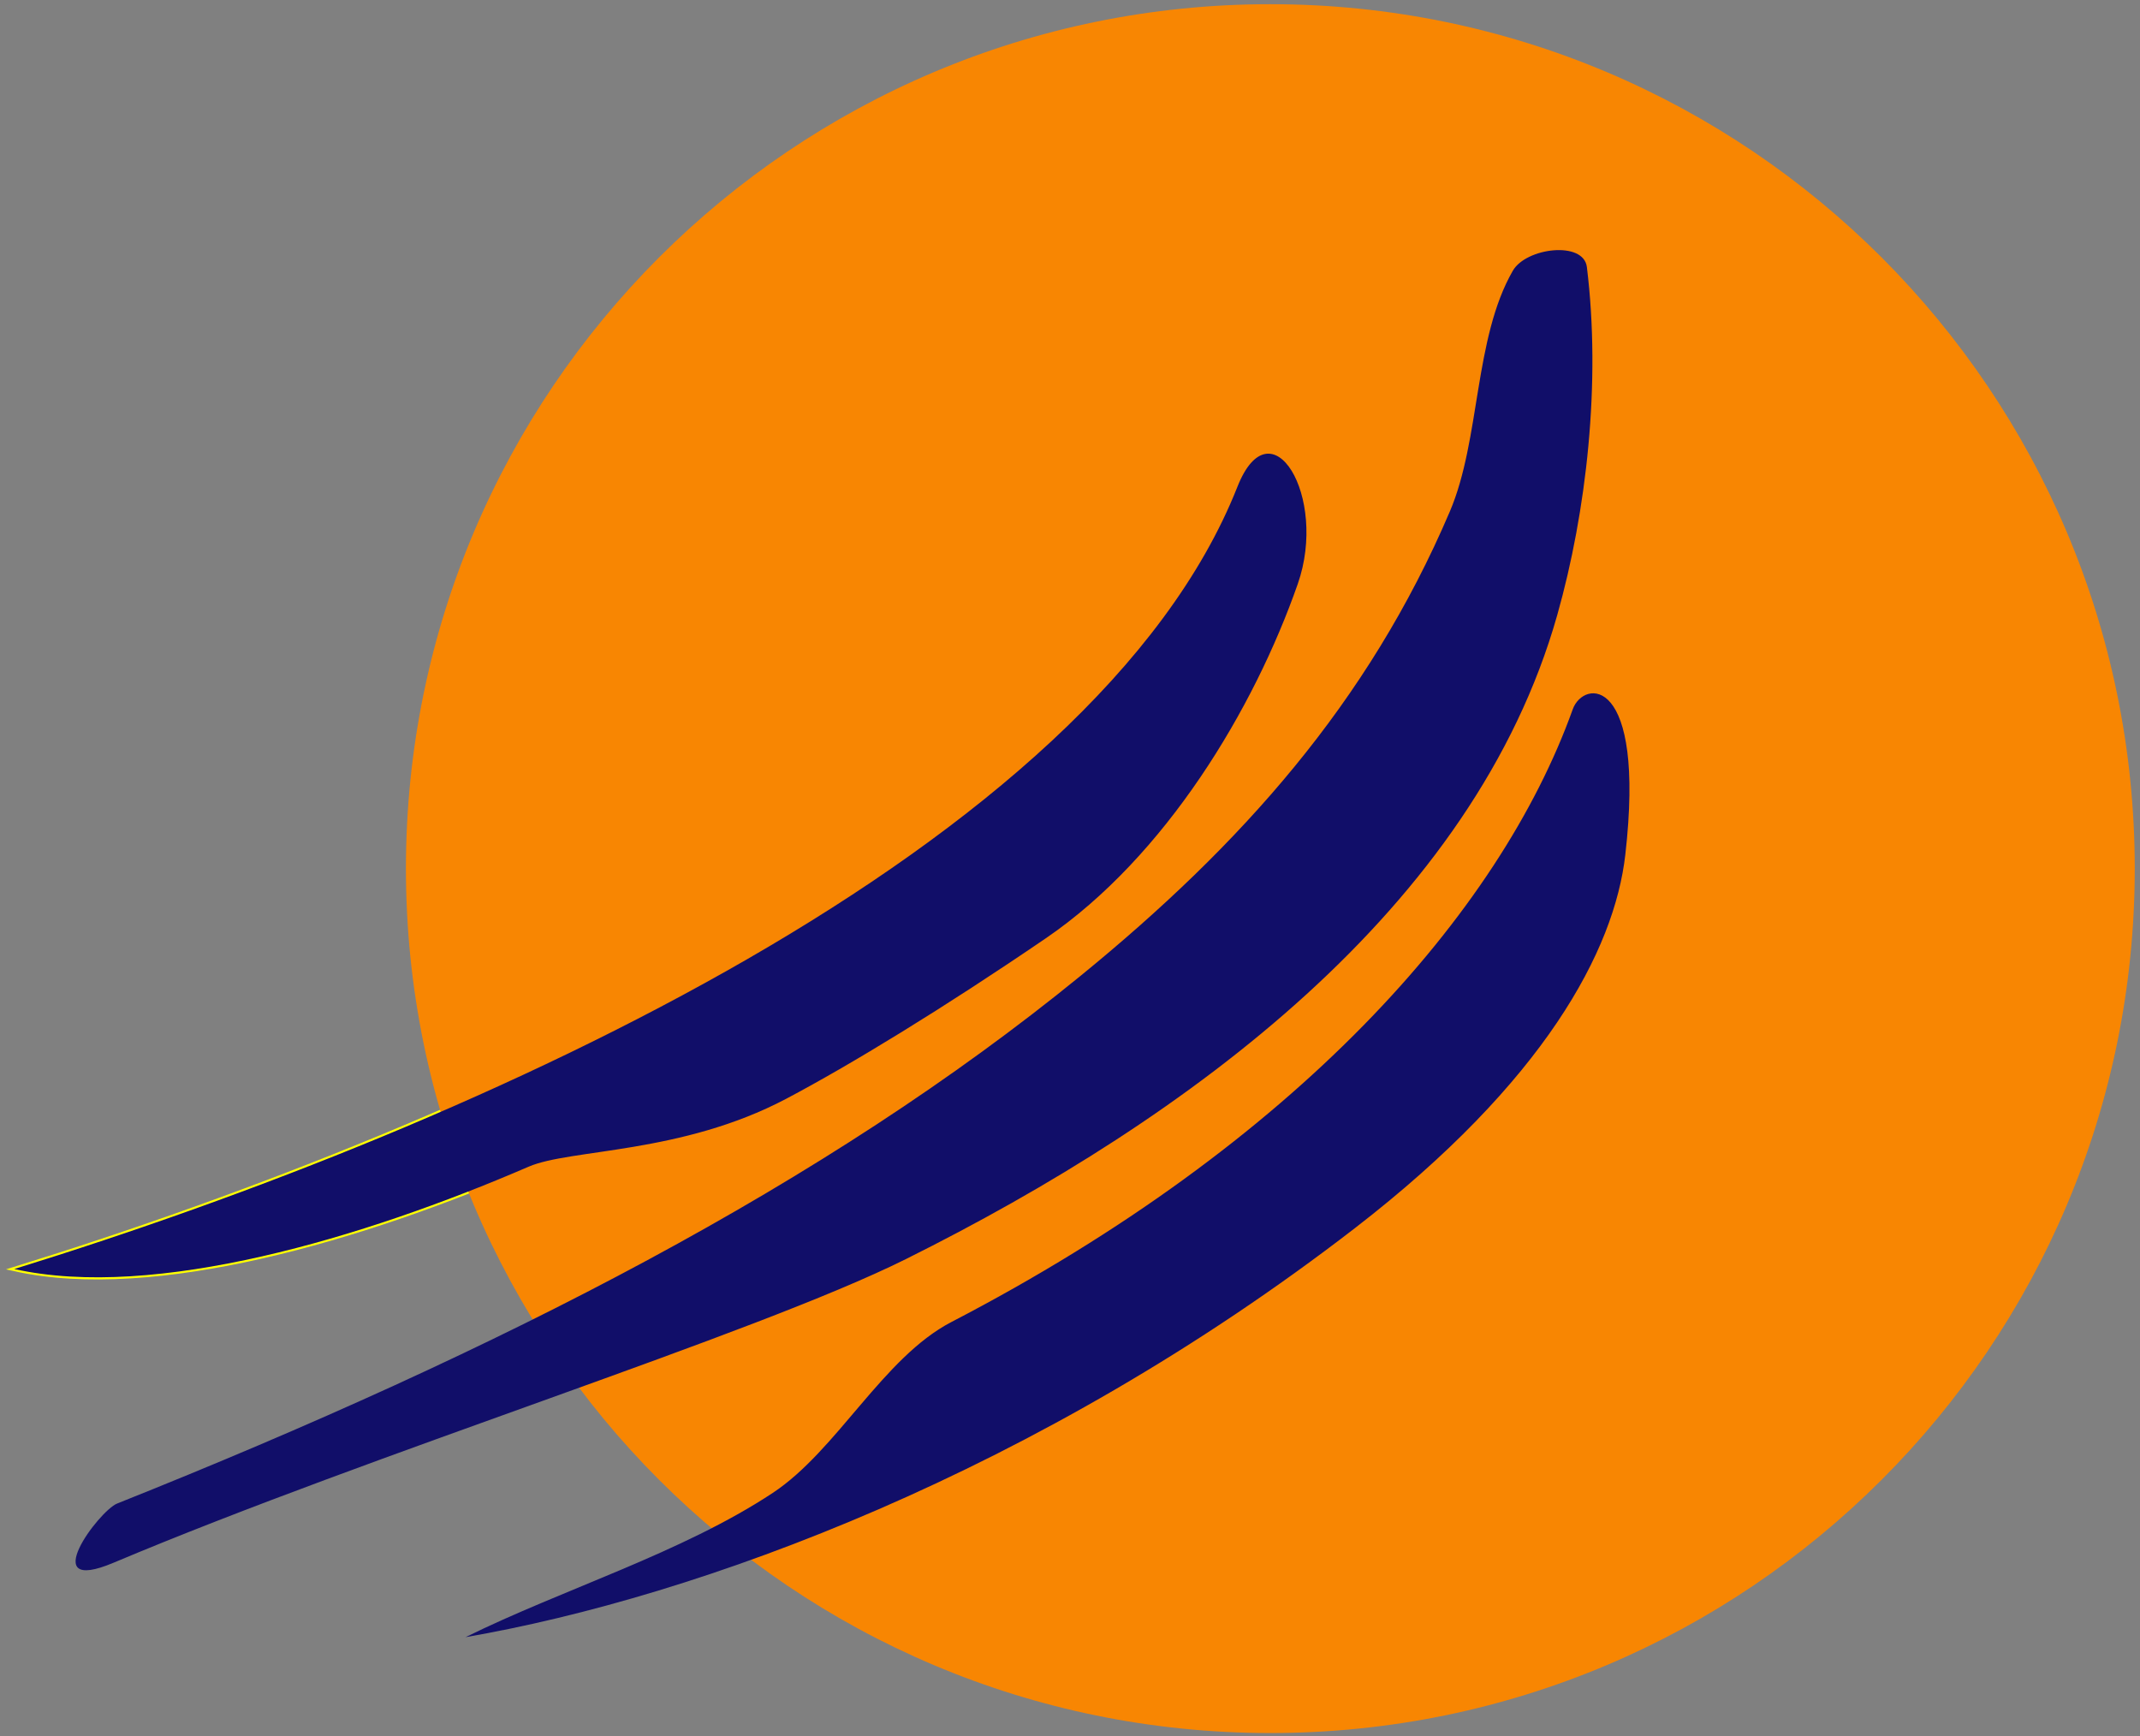<?xml version="1.0" encoding="UTF-8" standalone="no"?>
<!-- Created with Inkscape (http://www.inkscape.org/) -->

<svg
   version="1.1"
   id="svg2"
   width="381.333"
   height="309.333"
   viewBox="0 0 381.333 309.333"
   sodipodi:docname="Taban-Airline-logo.eps"
   xmlns:inkscape="http://www.inkscape.org/namespaces/inkscape"
   xmlns:sodipodi="http://sodipodi.sourceforge.net/DTD/sodipodi-0.dtd"
   xmlns="http://www.w3.org/2000/svg"
   xmlns:svg="http://www.w3.org/2000/svg">
  <rect x="0" y="0" width="381.333" height="309.333" fill="#808080" stroke="none"/>
  <defs
     id="defs6" />
  <sodipodi:namedview
     id="namedview4"
     pagecolor="#ffffff"
     bordercolor="#000000"
     borderopacity="0.25"
     inkscape:showpageshadow="2"
     inkscape:pageopacity="0.0"
     inkscape:pagecheckerboard="0"
     inkscape:deskcolor="#d1d1d1" />
  <g
     id="g8"
     inkscape:groupmode="layer"
     inkscape:label="ink_ext_XXXXXX"
     transform="matrix(1.333,0,0,-1.333,0,309.333)">
    <g
       id="g10"
       transform="scale(0.1)">
      <path
         d="M 19.055,624.195 C 643.637,817.441 1463.25,1187.5 1654.13,1669.8 c 44.85,113.33 121.58,-12.86 80.7,-129.82 -58.38,-167.01 -176.65,-364.34 -336.85,-473.69 C 1261.65,973.23 1136.98,897.199 1051,851.789 910.781,777.719 762.277,785.02 706.762,761.039 485.508,665.461 206.488,582.391 19.055,624.195 Z"
         style="fill:none;stroke:#ffff00;stroke-width:5.669;stroke-linecap:butt;stroke-linejoin:miter;stroke-miterlimit:22.926;stroke-dasharray:none;stroke-opacity:1"
         id="path12" />
      <path
         d="m 1698.17,2314.98 c 638.18,0 1155.53,-517.35 1155.53,-1155.53 C 2853.7,521.266 2336.35,3.914 1698.17,3.914 1059.98,3.914 542.633,521.266 542.633,1159.45 c 0,638.18 517.347,1155.53 1155.537,1155.53"
         style="fill:#f88602;fill-opacity:1;fill-rule:evenodd;stroke:none"
         id="path14" />
      <path
         d="M 19.055,624.195 C 643.637,817.441 1463.25,1187.5 1654.13,1669.8 c 44.85,113.33 121.58,-12.86 80.7,-129.82 -58.38,-167.01 -176.65,-364.34 -336.85,-473.69 C 1261.65,973.23 1136.98,897.199 1051,851.789 910.781,777.719 762.277,785.02 706.762,761.039 485.508,665.461 206.488,582.391 19.055,624.195 Z M 622.344,132.09 c 310.941,53.726 765.756,220.078 1188.756,546.683 253.9,196.051 347.02,371.607 361.58,499.177 27.61,241.86 -55.91,234.52 -70.26,194.49 C 2004.82,1099.97 1732.09,792.332 1271.95,553.438 1180.36,505.887 1119.1,381.824 1033,324.918 911.828,244.816 752.629,196.363 622.344,132.09 Z m -470.66,99.457 c -103.989,-43.805 -19.598,69.383 4.949,79.183 514.687,205.458 947.007,427.352 1287.717,705.28 214.42,174.91 384.74,365.03 493.84,620.99 40.95,96.08 32.01,231.16 84.13,321.67 17.75,30.85 94.62,40.28 98.98,4.95 19.11,-154.75 -0.51,-326.97 -39.6,-465.18 C 1970.91,1106.73 1590.07,826.172 1210.71,637.352 1008.47,536.688 501.621,378.969 151.684,231.547"
         style="fill:#110e69;fill-opacity:1;fill-rule:evenodd;stroke:none"
         id="path16" />
    </g>
  </g>
</svg>
